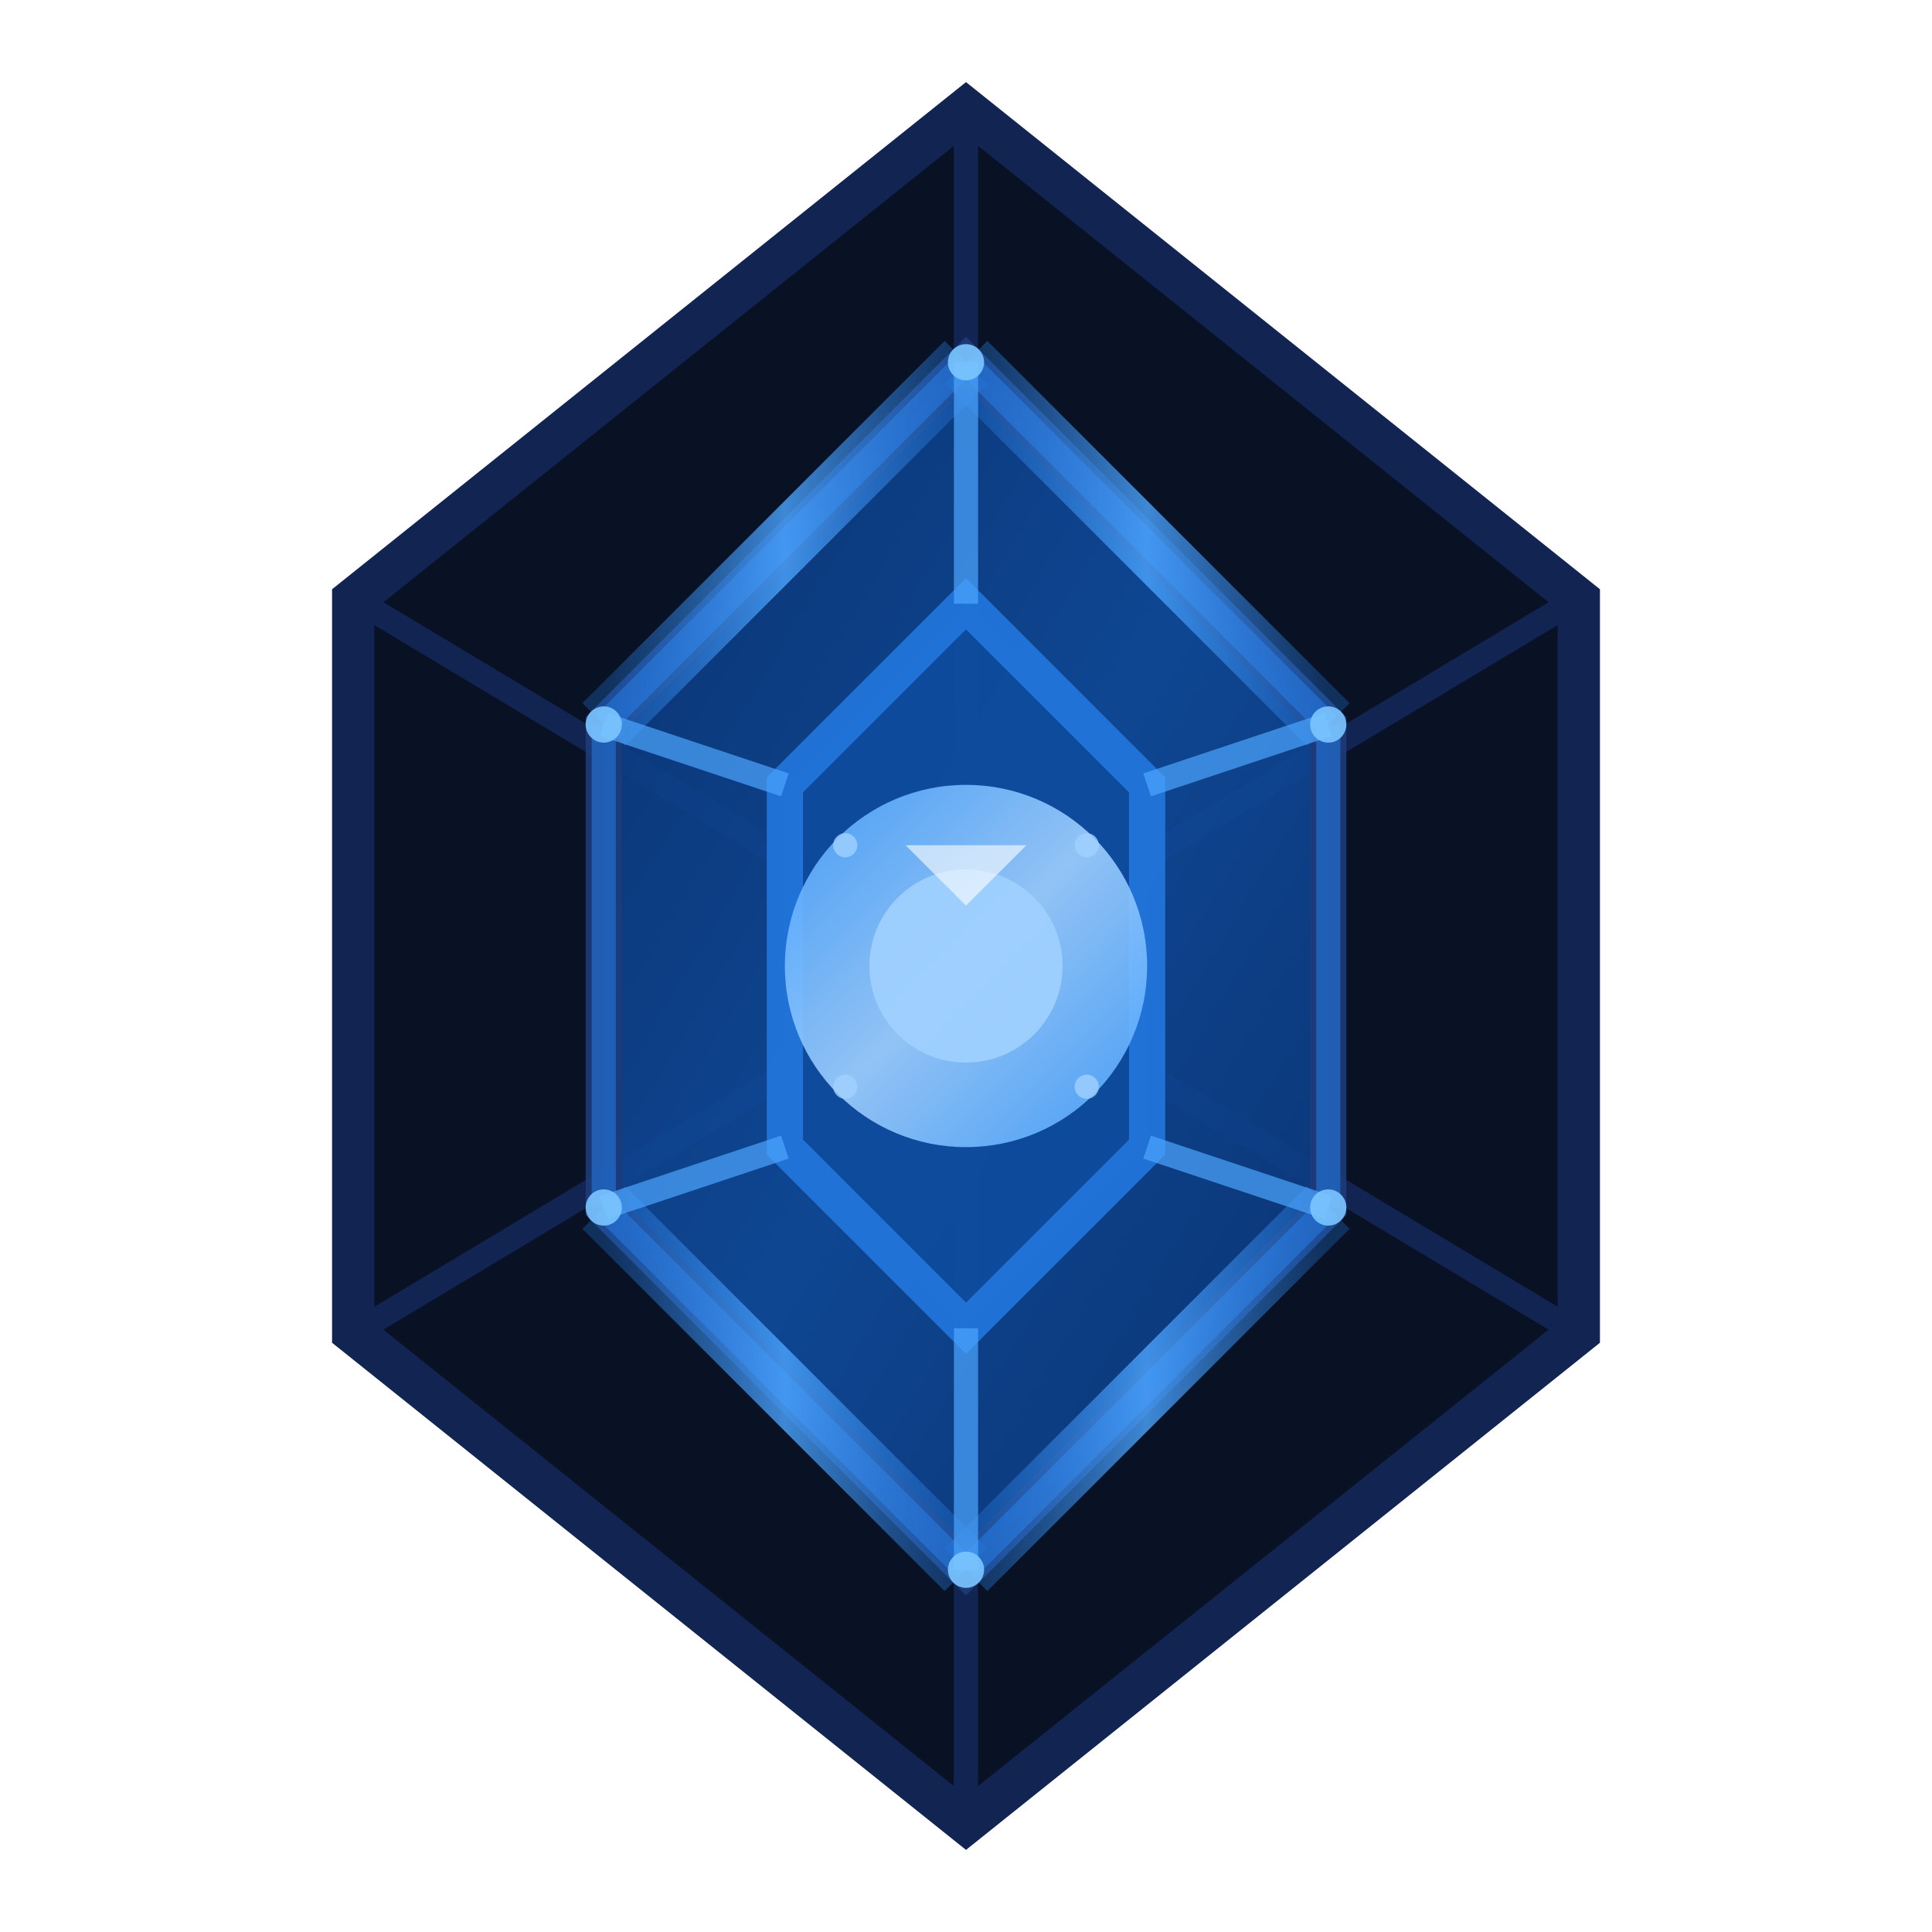 <?xml version="1.0" encoding="UTF-8" standalone="no"?>
<svg width="16" height="16" viewBox="0 0 16 16" xmlns="http://www.w3.org/2000/svg">
  <!-- Energy Crystal Item - Enhanced Version -->
  
  <!-- Background Glow Effects -->
  <defs>
    <filter id="glow">
      <feGaussianBlur stdDeviation="0.5" result="blur"/>
      <feComposite in="SourceGraphic" in2="blur" operator="over"/>
    </filter>
    
    <filter id="powerCore">
      <feGaussianBlur stdDeviation="1" result="blur"/>
      <feComposite in="SourceGraphic" in2="blur" operator="over"/>
    </filter>
    
    <linearGradient id="crystalGradient" x1="0%" y1="0%" x2="100%" y2="100%">
      <stop offset="0%" stop-color="#0a3578" />
      <stop offset="50%" stop-color="#0f4c9e" />
      <stop offset="100%" stop-color="#0a3578" />
    </linearGradient>
    
    <linearGradient id="coreGradient" x1="0%" y1="0%" x2="100%" y2="100%">
      <stop offset="0%" stop-color="#4ca5ff" />
      <stop offset="50%" stop-color="#a0d0ff" />
      <stop offset="100%" stop-color="#4ca5ff" />
    </linearGradient>
    
    <linearGradient id="edgeGlow" x1="0%" y1="0%" x2="100%" y2="0%">
      <stop offset="0%" stop-color="#2377de" stop-opacity="0.3" />
      <stop offset="50%" stop-color="#4ca5ff" stop-opacity="0.8" />
      <stop offset="100%" stop-color="#2377de" stop-opacity="0.3" />
    </linearGradient>
  </defs>

  <!-- Crystal Base Shape with Facets -->
  <path d="M8 1L3 5L3 11L8 15L13 11L13 5Z" fill="#070b18" stroke="#112452" stroke-width="0.5"/>
  
  <!-- Crystal Facets -->
  <path d="M8 1L3 5L8 8Z" fill="#091225" stroke="#112452" stroke-width="0.2"/>
  <path d="M8 1L13 5L8 8Z" fill="#091225" stroke="#112452" stroke-width="0.2"/>
  <path d="M3 5L3 11L8 8Z" fill="#091225" stroke="#112452" stroke-width="0.2"/>
  <path d="M13 5L13 11L8 8Z" fill="#091225" stroke="#112452" stroke-width="0.2"/>
  <path d="M3 11L8 15L8 8Z" fill="#091225" stroke="#112452" stroke-width="0.2"/>
  <path d="M13 11L8 15L8 8Z" fill="#091225" stroke="#112452" stroke-width="0.2"/>

  <!-- Internal Crystal Structure -->
  <path d="M8 3L5 6L5 10L8 13L11 10L11 6Z" fill="url(#crystalGradient)" stroke="#1d3b7a" stroke-width="0.3" opacity="0.9"/>
  
  <!-- Internal Facet Lines -->
  <path d="M8 3L5 6M8 3L11 6M5 6L5 10M11 6L11 10M5 10L8 13M11 10L8 13" stroke="#2377de" stroke-width="0.2" opacity="0.6"/>

  <!-- Crystal Core Structure -->
  <path d="M8 5L6.5 6.5L6.5 9.5L8 11L9.5 9.5L9.5 6.5Z" fill="#0f4c9e" stroke="#2377de" stroke-width="0.3" opacity="0.9"/>
  
  <!-- Energy Glow in Center -->
  <circle cx="8" cy="8" r="1.5" fill="url(#coreGradient)" filter="url(#powerCore)" opacity="0.9">
    <animate attributeName="opacity" values="0.7;0.9;0.7" dur="3s" repeatCount="indefinite" />
  </circle>
  
  <!-- Energy Core -->
  <circle cx="8" cy="8" r="0.8" fill="#a0d0ff" opacity="0.9">
    <animate attributeName="r" values="0.8;1;0.8" dur="2s" repeatCount="indefinite" />
  </circle>
  
  <!-- Facet Edge Highlights -->
  <path d="M5 6L8 3" stroke="url(#edgeGlow)" stroke-width="0.5" fill="none"/>
  <path d="M8 3L11 6" stroke="url(#edgeGlow)" stroke-width="0.5" fill="none"/>
  <path d="M5 10L8 13" stroke="url(#edgeGlow)" stroke-width="0.5" fill="none"/>
  <path d="M8 13L11 10" stroke="url(#edgeGlow)" stroke-width="0.5" fill="none"/>
  
  <!-- Energy Flow Lines -->
  <path d="M8 3L8 5" stroke="#4ca5ff" stroke-width="0.2" opacity="0.7">
    <animate attributeName="opacity" values="0.7;0.9;0.7" dur="1.5s" repeatCount="indefinite" />
  </path>
  <path d="M8 11L8 13" stroke="#4ca5ff" stroke-width="0.2" opacity="0.7">
    <animate attributeName="opacity" values="0.7;0.9;0.7" dur="1.7s" repeatCount="indefinite" />
  </path>
  <path d="M5 6L6.5 6.5" stroke="#4ca5ff" stroke-width="0.2" opacity="0.7">
    <animate attributeName="opacity" values="0.7;0.9;0.7" dur="1.3s" repeatCount="indefinite" />
  </path>
  <path d="M11 6L9.5 6.5" stroke="#4ca5ff" stroke-width="0.2" opacity="0.7">
    <animate attributeName="opacity" values="0.7;0.9;0.7" dur="1.9s" repeatCount="indefinite" />
  </path>
  <path d="M5 10L6.5 9.5" stroke="#4ca5ff" stroke-width="0.2" opacity="0.7">
    <animate attributeName="opacity" values="0.7;0.9;0.7" dur="1.6s" repeatCount="indefinite" />
  </path>
  <path d="M11 10L9.5 9.5" stroke="#4ca5ff" stroke-width="0.2" opacity="0.7">
    <animate attributeName="opacity" values="0.7;0.9;0.7" dur="2.1s" repeatCount="indefinite" />
  </path>
  
  <!-- Energy Sparkles on Facet Junctions -->
  <circle cx="8" cy="3" r="0.15" fill="#7bc5ff" opacity="0.9">
    <animate attributeName="opacity" values="0.9;0.5;0.9" dur="1.2s" repeatCount="indefinite" />
  </circle>
  <circle cx="5" cy="6" r="0.15" fill="#7bc5ff" opacity="0.9">
    <animate attributeName="opacity" values="0.5;0.9;0.5" dur="1.4s" repeatCount="indefinite" />
  </circle>
  <circle cx="11" cy="6" r="0.15" fill="#7bc5ff" opacity="0.9">
    <animate attributeName="opacity" values="0.9;0.5;0.9" dur="1.6s" repeatCount="indefinite" />
  </circle>
  <circle cx="5" cy="10" r="0.15" fill="#7bc5ff" opacity="0.9">
    <animate attributeName="opacity" values="0.5;0.9;0.5" dur="1.8s" repeatCount="indefinite" />
  </circle>
  <circle cx="11" cy="10" r="0.15" fill="#7bc5ff" opacity="0.9">
    <animate attributeName="opacity" values="0.9;0.5;0.9" dur="2.0s" repeatCount="indefinite" />
  </circle>
  <circle cx="8" cy="13" r="0.15" fill="#7bc5ff" opacity="0.9">
    <animate attributeName="opacity" values="0.5;0.9;0.5" dur="2.2s" repeatCount="indefinite" />
  </circle>
  
  <!-- Interior Energy Sparkles -->
  <circle cx="7" cy="7" r="0.1" fill="#a0d0ff" opacity="0.8"/>
  <circle cx="9" cy="7" r="0.1" fill="#a0d0ff" opacity="0.8"/>
  <circle cx="7" cy="9" r="0.1" fill="#a0d0ff" opacity="0.8"/>
  <circle cx="9" cy="9" r="0.1" fill="#a0d0ff" opacity="0.8"/>
  
  <!-- Light Reflection Highlight -->
  <path d="M7.5 7L8.5 7L8 7.5Z" fill="#ffffff" opacity="0.6"/>
</svg>